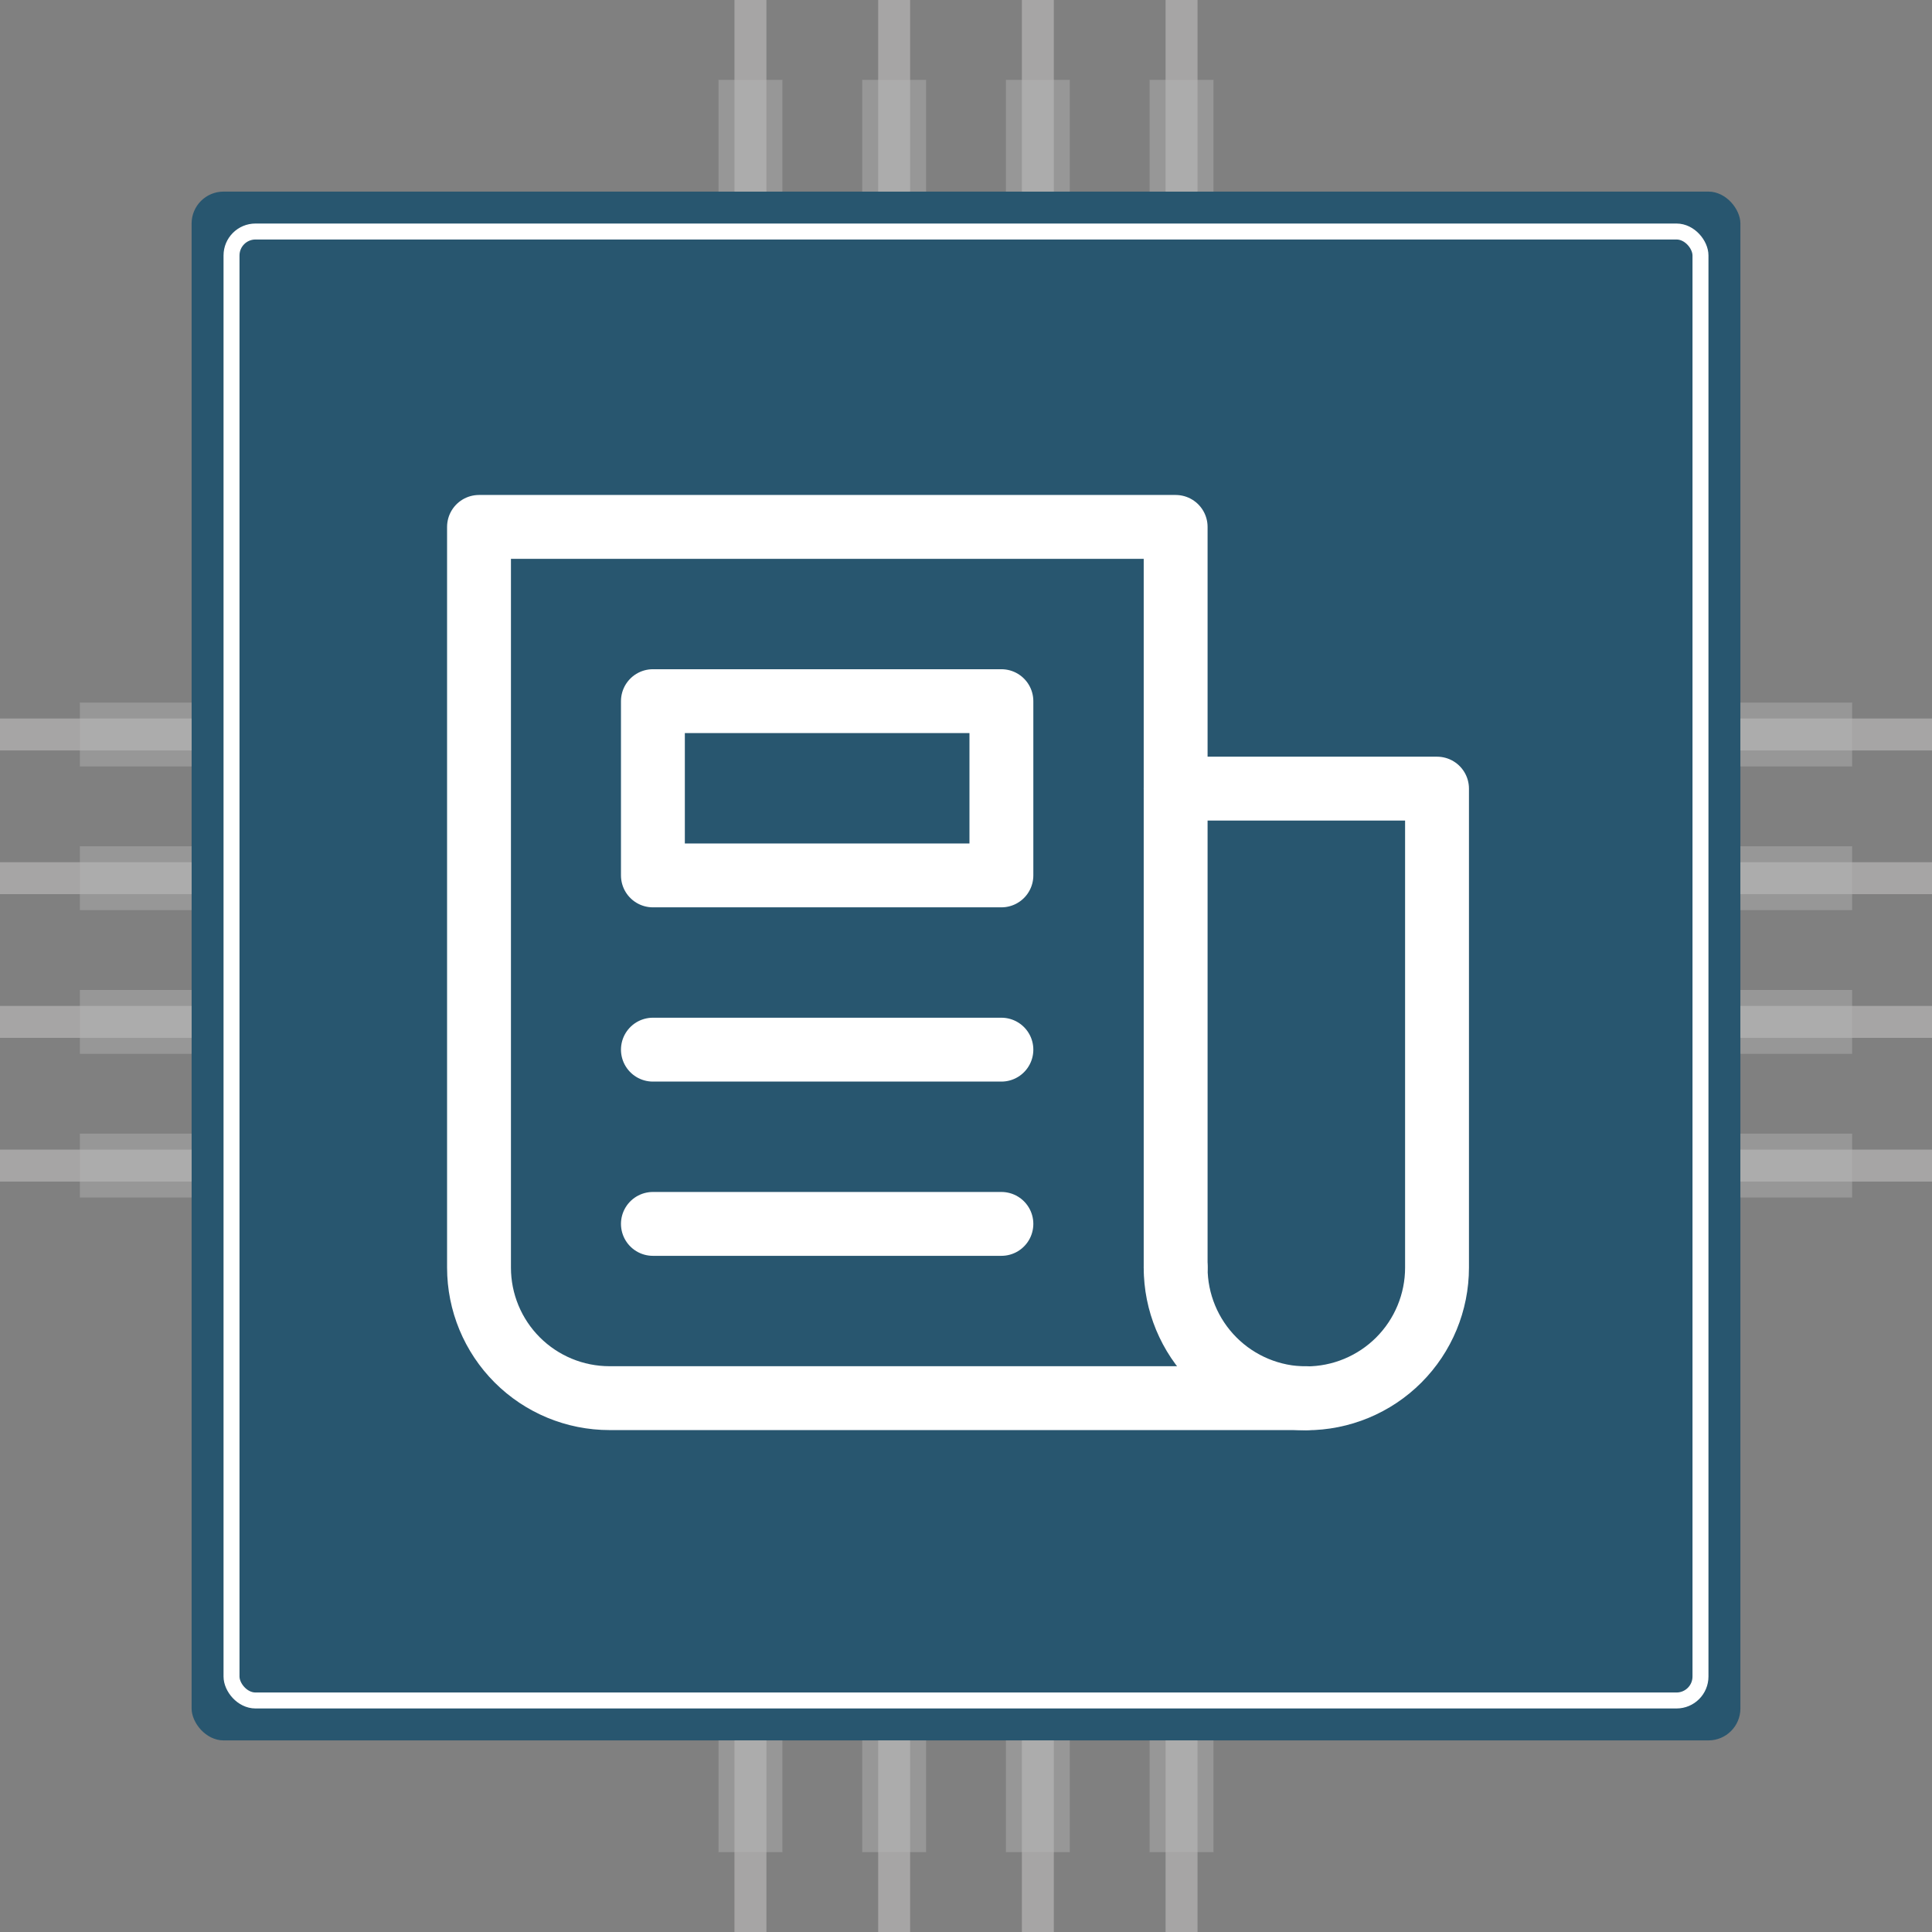 <svg width="121" height="121" viewBox="0 0 121 121" fill="none" xmlns="http://www.w3.org/2000/svg">
<rect x="0" y="0" width="121" height="121" fill="#808080" stroke="none"/>
<rect x="12" y="12" width="97" height="97" rx="2" fill="#28566F"/>
<rect x="14.5" y="14.5" width="92" height="92" rx="1.5" fill="#28566F" stroke="white"/>
<path d="M81.826 87.565H38.174C36.006 87.565 33.927 86.704 32.394 85.171C30.861 83.638 30 81.559 30 79.391V33H73.63V79.37" stroke="white" stroke-width="4" stroke-linecap="round" stroke-linejoin="round"/>
<path d="M73.63 79.391C73.63 81.562 74.493 83.644 76.028 85.179C77.563 86.714 79.644 87.576 81.815 87.576C83.986 87.576 86.068 86.714 87.603 85.179C89.138 83.644 90 81.562 90 79.391V49.391H73.63" stroke="white" stroke-width="4" stroke-linecap="round" stroke-linejoin="round"/>
<path d="M62.717 43.913H40.891V54.826H62.717V43.913Z" stroke="white" stroke-width="4" stroke-linecap="round" stroke-linejoin="round"/>
<path d="M40.891 65.739H62.717" stroke="white" stroke-width="4" stroke-linecap="round" stroke-linejoin="round"/>
<path d="M40.891 76.652H62.717" stroke="white" stroke-width="4" stroke-linecap="round" stroke-linejoin="round"/>
<rect x="121" y="45" width="2" height="12" transform="rotate(90 121 45)" fill="#CECCCC" fill-opacity="0.49"/>
<g style="mix-blend-mode:multiply" opacity="0.8">
<rect x="116" y="44" width="4" height="7" transform="rotate(90 116 44)" fill="#B3B3B3" fill-opacity="0.54"/>
</g>
<rect x="46" width="2" height="12" fill="#CECCCC" fill-opacity="0.49"/>
<g style="mix-blend-mode:multiply" opacity="0.8">
<rect x="45" y="5" width="4" height="7" fill="#B3B3B3" fill-opacity="0.54"/>
</g>
<rect y="74" width="2" height="12" transform="rotate(-90 0 74)" fill="#CECCCC" fill-opacity="0.49"/>
<g style="mix-blend-mode:multiply" opacity="0.8">
<rect x="5" y="75" width="4" height="7" transform="rotate(-90 5 75)" fill="#B3B3B3" fill-opacity="0.54"/>
</g>
<rect x="75" y="121" width="2" height="12" transform="rotate(180 75 121)" fill="#CECCCC" fill-opacity="0.49"/>
<g style="mix-blend-mode:multiply" opacity="0.8">
<rect x="76" y="116" width="4" height="7" transform="rotate(180 76 116)" fill="#B3B3B3" fill-opacity="0.54"/>
</g>
<rect x="121" y="54" width="2" height="12" transform="rotate(90 121 54)" fill="#CECCCC" fill-opacity="0.49"/>
<g style="mix-blend-mode:multiply" opacity="0.8">
<rect x="116" y="53" width="4" height="7" transform="rotate(90 116 53)" fill="#B3B3B3" fill-opacity="0.54"/>
</g>
<rect x="55" width="2" height="12" fill="#CECCCC" fill-opacity="0.49"/>
<g style="mix-blend-mode:multiply" opacity="0.8">
<rect x="54" y="5" width="4" height="7" fill="#B3B3B3" fill-opacity="0.54"/>
</g>
<rect y="65" width="2" height="12" transform="rotate(-90 0 65)" fill="#CECCCC" fill-opacity="0.49"/>
<g style="mix-blend-mode:multiply" opacity="0.8">
<rect x="5" y="66" width="4" height="7" transform="rotate(-90 5 66)" fill="#B3B3B3" fill-opacity="0.54"/>
</g>
<rect x="66" y="121" width="2" height="12" transform="rotate(180 66 121)" fill="#CECCCC" fill-opacity="0.49"/>
<g style="mix-blend-mode:multiply" opacity="0.8">
<rect x="67" y="116" width="4" height="7" transform="rotate(180 67 116)" fill="#B3B3B3" fill-opacity="0.54"/>
</g>
<rect x="121" y="63" width="2" height="12" transform="rotate(90 121 63)" fill="#CECCCC" fill-opacity="0.49"/>
<g style="mix-blend-mode:multiply" opacity="0.8">
<rect x="116" y="62" width="4" height="7" transform="rotate(90 116 62)" fill="#B3B3B3" fill-opacity="0.54"/>
</g>
<rect x="64" width="2" height="12" fill="#CECCCC" fill-opacity="0.49"/>
<g style="mix-blend-mode:multiply" opacity="0.8">
<rect x="63" y="5" width="4" height="7" fill="#B3B3B3" fill-opacity="0.54"/>
</g>
<rect y="56" width="2" height="12" transform="rotate(-90 0 56)" fill="#CECCCC" fill-opacity="0.49"/>
<g style="mix-blend-mode:multiply" opacity="0.8">
<rect x="5" y="57" width="4" height="7" transform="rotate(-90 5 57)" fill="#B3B3B3" fill-opacity="0.54"/>
</g>
<rect x="57" y="121" width="2" height="12" transform="rotate(180 57 121)" fill="#CECCCC" fill-opacity="0.49"/>
<g style="mix-blend-mode:multiply" opacity="0.8">
<rect x="58" y="116" width="4" height="7" transform="rotate(180 58 116)" fill="#B3B3B3" fill-opacity="0.54"/>
</g>
<rect x="121" y="72" width="2" height="12" transform="rotate(90 121 72)" fill="#CECCCC" fill-opacity="0.49"/>
<g style="mix-blend-mode:multiply" opacity="0.8">
<rect x="116" y="71" width="4" height="7" transform="rotate(90 116 71)" fill="#B3B3B3" fill-opacity="0.54"/>
</g>
<rect x="73" width="2" height="12" fill="#CECCCC" fill-opacity="0.49"/>
<g style="mix-blend-mode:multiply" opacity="0.8">
<rect x="72" y="5" width="4" height="7" fill="#B3B3B3" fill-opacity="0.54"/>
</g>
<rect y="47" width="2" height="12" transform="rotate(-90 0 47)" fill="#CECCCC" fill-opacity="0.49"/>
<g style="mix-blend-mode:multiply" opacity="0.8">
<rect x="5" y="48" width="4" height="7" transform="rotate(-90 5 48)" fill="#B3B3B3" fill-opacity="0.54"/>
</g>
<rect x="48" y="121" width="2" height="12" transform="rotate(180 48 121)" fill="#CECCCC" fill-opacity="0.49"/>
<g style="mix-blend-mode:multiply" opacity="0.8">
<rect x="49" y="116" width="4" height="7" transform="rotate(180 49 116)" fill="#B3B3B3" fill-opacity="0.54"/>
</g>
</svg>
